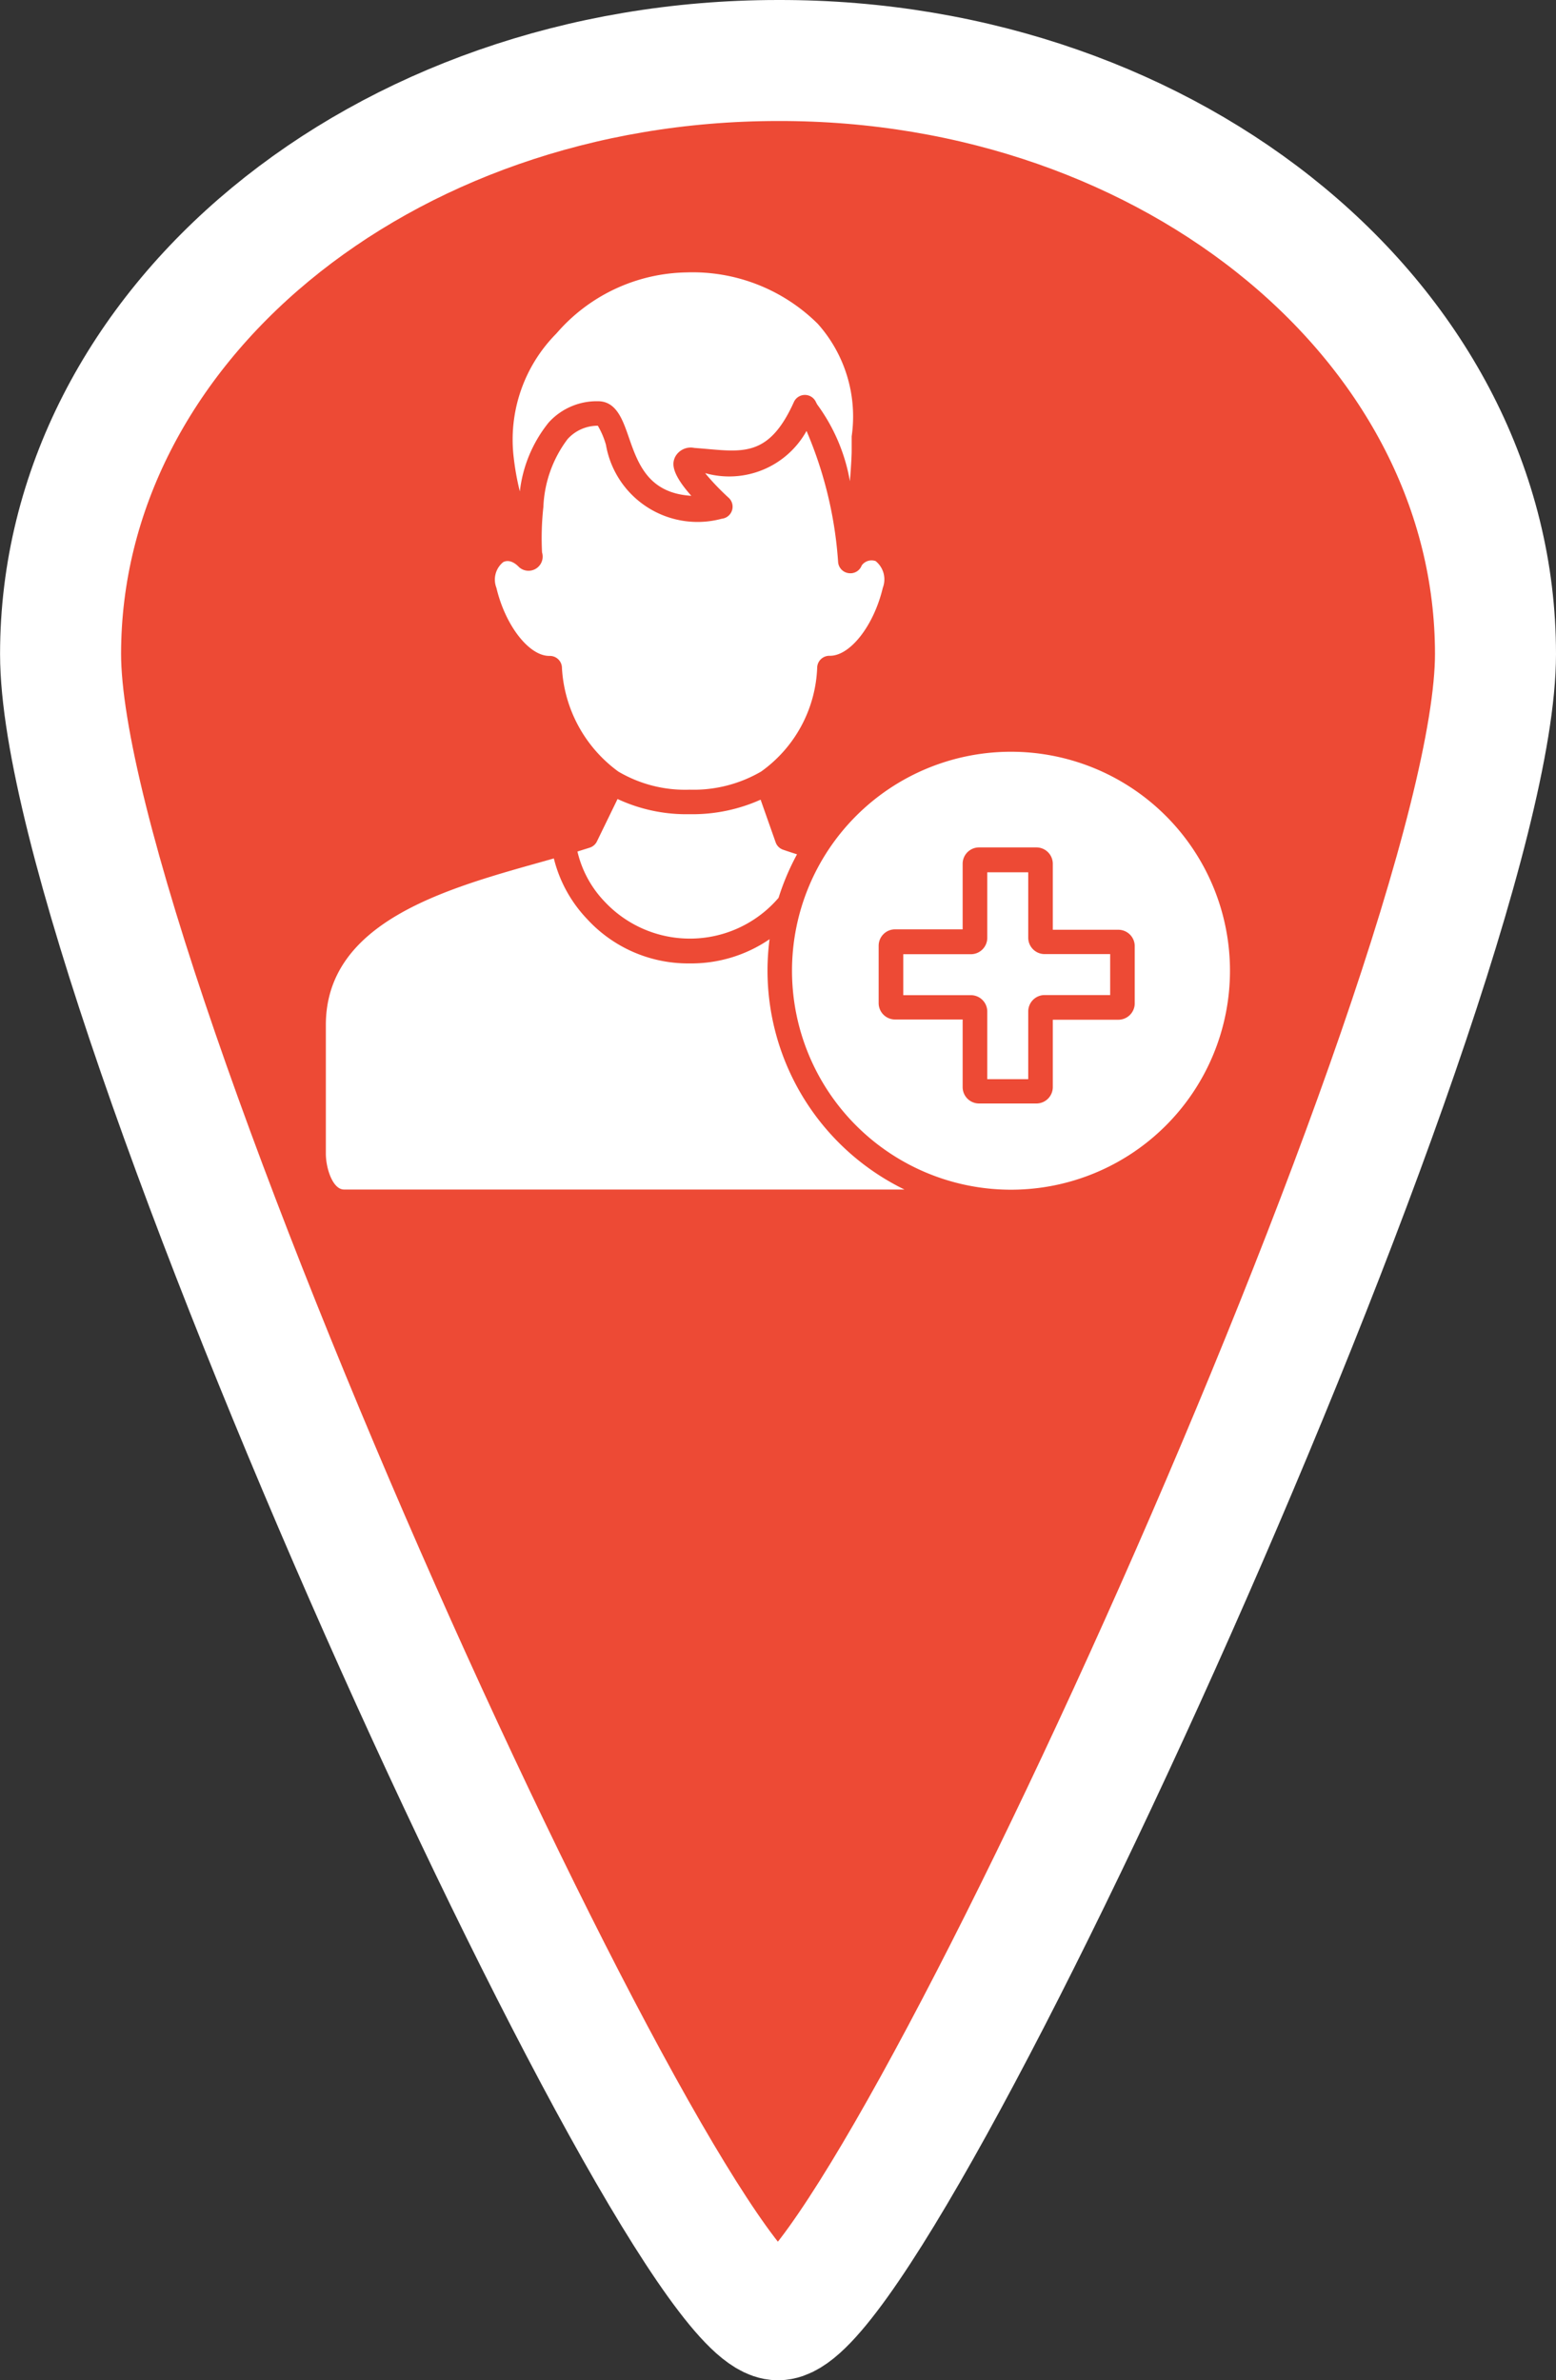 <svg xmlns="http://www.w3.org/2000/svg" width="25.715" height="39.338" viewBox="0 0 25.715 39.338">
  <rect x="0" y="0" width="25.715" height="39.338" fill="#333333" stroke="none"/>
  <g id="Group_635" data-name="Group 635" transform="translate(-8917.1 4109.9)">
    <g id="Group_626" data-name="Group 626" transform="translate(8918.1 -4108.9)">
      <g id="Group_619" data-name="Group 619" transform="translate(0 0)">
        <g id="Group_618" data-name="Group 618">
          <g id="Group_325" data-name="Group 325">
            <path id="Path_40" data-name="Path 40" d="M1113.815,570.909c0,5.421-10.151,27.529-11.857,27.529-1.725,0-11.857-22.108-11.857-27.529s5.3-9.809,11.857-9.809C1108.51,561.085,1113.815,565.488,1113.815,570.909Z" transform="translate(-1090.1 -561.1)" fill="#ed4a35" stroke="#fff" stroke-width="2"/>
          </g>
        </g>
        <g id="medical" transform="translate(4.384 3.499)">
          <path id="Path_143" data-name="Path 143" d="M161.175,289.916l-.25-.709a2.749,2.749,0,0,1-1.176.24,2.689,2.689,0,0,1-1.188-.251l-.343.705a.2.2,0,0,1-.12.1l-.2.063a1.78,1.78,0,0,0,.454.833,1.93,1.93,0,0,0,2.87-.068,4.005,4.005,0,0,1,.305-.719c-.08-.025-.155-.05-.225-.074A.2.2,0,0,1,161.175,289.916Z" transform="translate(-153.739 -280.49)" fill="#fff"/>
          <path id="Path_144" data-name="Path 144" d="M42.3,320.188a4.047,4.047,0,0,1,.034-.521,2.288,2.288,0,0,1-1.323.4,2.263,2.263,0,0,1-1.694-.735,2.221,2.221,0,0,1-.548-1l-.23.065c-1.576.442-3.538.992-3.538,2.689v2.123c0,.248.115.595.3.595h9.262A4.03,4.03,0,0,1,42.3,320.188Z" transform="translate(-35 -308.644)" fill="#fff"/>
          <path id="Path_145" data-name="Path 145" d="M129.832,34.9c.075.005.149.012.221.018.619.055,1.029.092,1.42-.77a.2.2,0,0,1,.367-.007l.02.039a3.011,3.011,0,0,1,.542,1.27c.018-.23.029-.423.029-.5s0-.158,0-.241a2.3,2.3,0,0,0-.56-1.86,2.935,2.935,0,0,0-2.167-.85,2.9,2.9,0,0,0-2.1.95l-.057.064a2.489,2.489,0,0,0-.7,2.056,4.347,4.347,0,0,0,.1.55,2.213,2.213,0,0,1,.478-1.141,1.071,1.071,0,0,1,.814-.35c.3,0,.406.3.506.588.153.441.323.932,1.036.975-.367-.412-.3-.56-.273-.631A.291.291,0,0,1,129.832,34.9Z" transform="translate(-123.74 -31.996)" fill="#fff"/>
          <path id="Path_146" data-name="Path 146" d="M123.019,110.753a.2.2,0,0,1,.112-.031h.006c.335,0,.725-.5.873-1.125a.388.388,0,0,0-.119-.44.2.2,0,0,0-.23.072.2.2,0,0,1-.172.129h-.018a.2.2,0,0,1-.2-.186,6.643,6.643,0,0,0-.522-2.166,1.461,1.461,0,0,1-1.665.7h-.009a4.1,4.1,0,0,0,.382.4.2.2,0,0,1-.109.351,1.536,1.536,0,0,1-1.914-1.222,1.356,1.356,0,0,0-.134-.315.669.669,0,0,0-.5.221,1.993,1.993,0,0,0-.4,1.122,4.69,4.69,0,0,0-.022.751.234.234,0,0,1-.38.243c-.089-.094-.185-.124-.263-.082a.372.372,0,0,0-.111.424c.147.623.538,1.125.873,1.125h.01a.2.2,0,0,1,.2.2,2.274,2.274,0,0,0,.931,1.711,2.174,2.174,0,0,0,1.179.3,2.219,2.219,0,0,0,1.182-.3l0,0a2.212,2.212,0,0,0,.926-1.713A.2.2,0,0,1,123.019,110.753Z" transform="translate(-114.804 -104.383)" fill="#fff"/>
          <path id="Path_147" data-name="Path 147" d="M266.279,266.158a3.619,3.619,0,1,0,3.619,3.619A3.619,3.619,0,0,0,266.279,266.158Zm2.045,4.158a.271.271,0,0,1-.271.271H266.97V271.7a.271.271,0,0,1-.271.271h-.948a.271.271,0,0,1-.271-.271v-1.117h-1.117a.271.271,0,0,1-.271-.271v-.948a.271.271,0,0,1,.271-.271h1.117v-1.083a.271.271,0,0,1,.271-.271h.948a.271.271,0,0,1,.271.271V269.1h1.083a.271.271,0,0,1,.271.271Z" transform="translate(-254.955 -258.233)" fill="#fff"/>
          <path id="Path_148" data-name="Path 148" d="M319.065,326.083V325h-.677v1.083a.271.271,0,0,1-.271.271H317v.677h1.117a.271.271,0,0,1,.271.271v1.117h.677V327.3a.271.271,0,0,1,.271-.271h1.083v-.677h-1.083A.271.271,0,0,1,319.065,326.083Z" transform="translate(-307.456 -315.083)" fill="#fff"/>
        </g>
      </g>
    </g>
  </g>
</svg>
